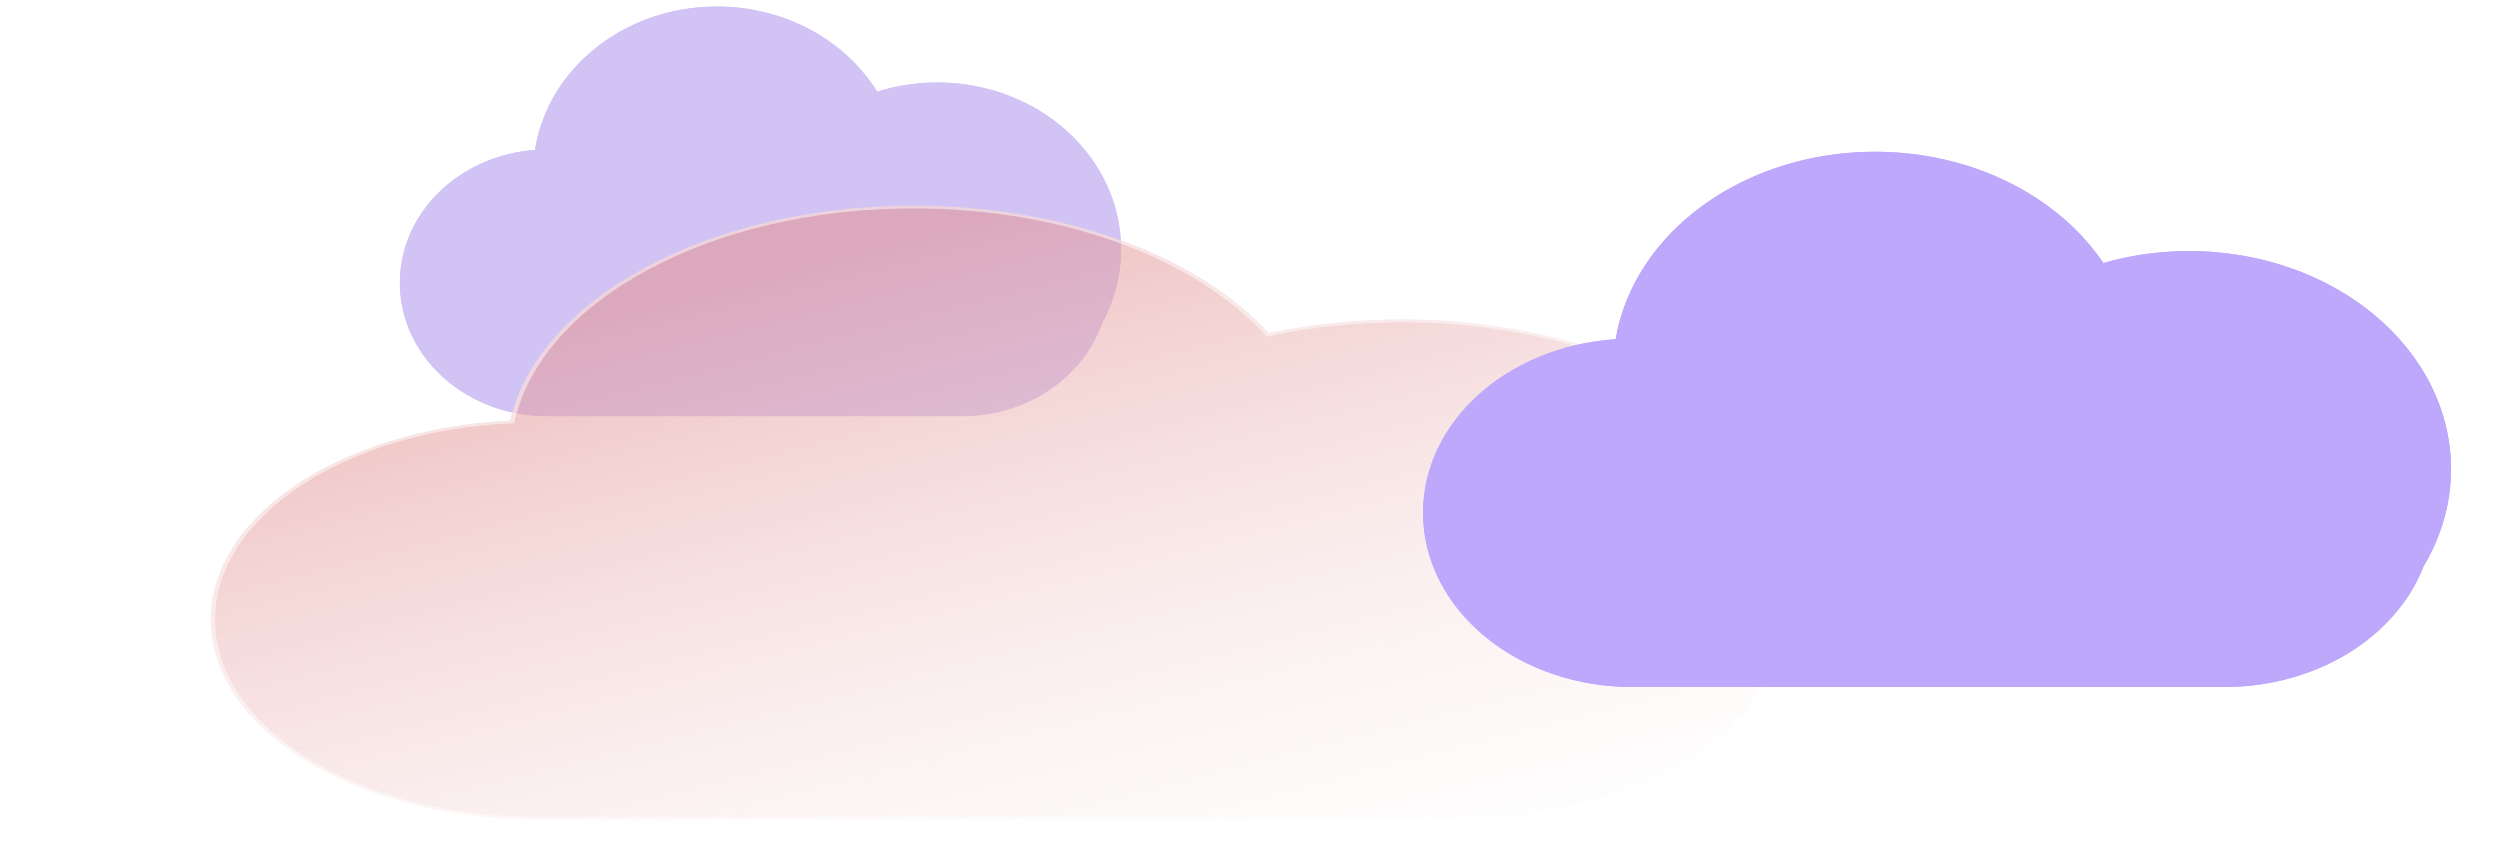 <svg width="1532" height="525" viewBox="0 0 1532 525" fill="none" xmlns="http://www.w3.org/2000/svg">
<g filter="url(#filter0_i)">
<g filter="url(#filter1_d)">
<path d="M283.345 361H91.913C73.343 360.986 55.498 353.789 42.114 340.915C28.73 328.041 20.845 310.489 20.109 291.933C19.374 273.377 25.845 255.256 38.168 241.364C50.491 227.471 67.71 218.884 86.221 217.4C88.861 198.76 97.278 181.417 110.289 167.81C123.299 154.203 140.248 145.018 158.752 141.546C177.255 138.075 196.381 140.492 213.439 148.457C230.497 156.422 244.628 169.535 253.845 185.95C270.75 180.098 289.015 179.414 306.311 183.986C323.606 188.558 339.148 198.178 350.953 211.619C362.759 225.06 370.293 241.713 372.594 259.453C374.896 277.194 371.861 295.218 363.877 311.227C359.192 325.69 350.045 338.298 337.749 347.24C325.453 356.182 310.641 360.999 295.437 361H283.345Z" fill="url(#paint0_linear)"/>
<path d="M295.437 360C303.156 360 310.746 358.767 317.996 356.336C325.006 353.985 331.587 350.555 337.557 346.14C343.458 341.776 348.631 336.548 352.932 330.602C357.287 324.582 360.649 317.96 362.925 310.919L362.949 310.847L362.983 310.779C366.01 304.731 368.341 298.333 369.911 291.763C371.526 285.003 372.345 278.017 372.345 270.999C372.345 264.96 371.737 258.925 370.537 253.062C369.368 247.348 367.623 241.728 365.352 236.357C363.121 231.084 360.36 225.997 357.146 221.24C353.962 216.527 350.305 212.095 346.278 208.067C342.25 204.039 337.818 200.383 333.105 197.199C328.347 193.984 323.261 191.224 317.988 188.993C312.617 186.722 306.997 184.977 301.283 183.808C295.42 182.608 289.384 182 283.345 182C273.346 182 263.531 183.645 254.172 186.891L253.383 187.165L252.973 186.436C245.357 172.894 234.279 161.522 220.937 153.548C214.189 149.515 206.94 146.399 199.391 144.286C191.602 142.105 183.512 141 175.345 141C164.361 141 153.638 142.977 143.475 146.876C133.657 150.643 124.65 156.084 116.705 163.048C108.806 169.972 102.251 178.142 97.221 187.331C92.069 196.745 88.701 206.907 87.211 217.535L87.1 218.33L86.299 218.393C77.341 219.094 68.722 221.453 60.682 225.403C52.869 229.242 45.893 234.434 39.947 240.834C27.729 253.987 21 271.123 21 289.087C21 298.66 22.875 307.947 26.572 316.689C28.349 320.891 30.549 324.943 33.11 328.734C35.647 332.489 38.561 336.02 41.77 339.23C44.979 342.439 48.51 345.352 52.266 347.889C56.056 350.45 60.109 352.65 64.311 354.427C73.052 358.125 82.339 360 91.913 360H283.345H295.437ZM295.437 361H283.345H91.913C52.197 361 20 328.803 20 289.087C20 251.286 49.165 220.297 86.221 217.396C92.35 173.657 129.917 140 175.345 140C209.048 140 238.422 158.523 253.845 185.946C263.087 182.741 273.012 181 283.345 181C333.051 181 373.345 221.294 373.345 270.999C373.345 285.459 369.936 299.121 363.877 311.227C354.54 340.109 327.427 361 295.437 361Z" fill="white" fill-opacity="0.5"/>
</g>
<path d="M574.418 251H334.956C311.726 250.984 289.403 242.809 272.661 228.188C255.92 213.567 246.056 193.632 245.136 172.558C244.216 151.483 252.311 130.902 267.725 115.123C283.14 99.345 304.68 89.592 327.835 87.907C331.138 66.736 341.667 47.039 357.942 31.585C374.217 16.131 395.418 5.699 418.564 1.756C441.709 -2.187 465.634 0.558 486.972 9.605C508.31 18.651 525.987 33.544 537.516 52.187C558.663 45.541 581.511 44.764 603.146 49.957C624.781 55.149 644.222 66.075 658.989 81.341C673.756 96.606 683.181 115.52 686.06 135.669C688.939 155.817 685.143 176.288 675.156 194.47C669.294 210.897 657.852 225.216 642.472 235.372C627.091 245.528 608.562 250.999 589.544 251H574.418Z" fill="#D1C4F5"/>
<path d="M589.544 249.864C599.2 249.864 608.695 248.464 617.763 245.703C626.532 243.033 634.765 239.137 642.233 234.123C649.614 229.166 656.085 223.229 661.465 216.476C666.913 209.639 671.118 202.117 673.966 194.121L673.995 194.039L674.037 193.962C677.824 187.093 680.74 179.826 682.704 172.364C684.724 164.686 685.749 156.752 685.749 148.782C685.749 141.923 684.988 135.069 683.487 128.41C682.025 121.92 679.842 115.537 677.001 109.437C674.211 103.448 670.757 97.671 666.736 92.268C662.753 86.915 658.179 81.882 653.141 77.307C648.103 72.733 642.559 68.58 636.664 64.963C630.712 61.313 624.349 58.177 617.753 55.644C611.035 53.064 604.004 51.082 596.857 49.754C589.522 48.392 581.973 47.701 574.419 47.701C561.91 47.701 549.632 49.57 537.926 53.256L536.938 53.567L536.426 52.74C526.899 37.359 513.042 24.443 496.352 15.387C487.912 10.807 478.844 7.268 469.4 4.867C459.657 2.391 449.537 1.136 439.322 1.136C425.581 1.136 412.168 3.381 399.455 7.809C387.173 12.087 375.907 18.267 365.969 26.177C356.087 34.041 347.887 43.32 341.596 53.756C335.151 64.448 330.938 75.99 329.075 88.06L328.935 88.963L327.933 89.035C316.728 89.831 305.946 92.51 295.889 96.996C286.116 101.356 277.39 107.253 269.952 114.522C254.668 129.46 246.251 148.923 246.251 169.325C246.251 180.198 248.596 190.745 253.221 200.674C255.444 205.446 258.196 210.048 261.4 214.354C264.573 218.619 268.218 222.63 272.232 226.274C276.246 229.919 280.664 233.228 285.361 236.11C290.103 239.018 295.172 241.517 300.428 243.535C311.363 247.734 322.98 249.864 334.956 249.864H574.419H589.544ZM589.544 250.999H574.419H334.956C285.275 250.999 245 214.432 245 169.325C245 126.392 281.482 91.197 327.836 87.902C335.503 38.226 382.495 0 439.322 0C481.48 0 518.225 21.038 537.516 52.183C549.077 48.542 561.493 46.565 574.419 46.565C636.595 46.565 687 92.33 687 148.782C687 165.204 682.735 180.721 675.156 194.47C663.476 227.273 629.561 250.999 589.544 250.999Z" fill="#D1C4F5"/>
<g filter="url(#filter2_d)">
<g filter="url(#filter3_d)">
<path d="M849.385 492.19H318.45C266.945 492.165 217.452 479.914 180.332 458C143.212 436.087 121.343 406.209 119.303 374.623C117.263 343.037 135.211 312.191 169.388 288.543C203.566 264.894 251.323 250.277 302.664 247.751C309.985 216.022 333.33 186.5 369.415 163.338C405.5 140.177 452.508 124.541 503.826 118.632C555.145 112.723 608.19 116.836 655.5 130.395C702.81 143.953 742.004 166.274 767.567 194.216C814.453 184.255 865.112 183.091 913.08 190.873C961.049 198.655 1004.15 215.03 1036.9 237.91C1069.64 260.79 1090.53 289.137 1096.92 319.335C1103.3 349.534 1094.88 380.215 1072.74 407.465C1059.74 432.085 1034.38 453.546 1000.27 468.767C966.171 483.988 925.089 492.188 882.922 492.19H849.385Z" fill="url(#paint1_linear)"/>
<path d="M882.922 490.487C904.331 490.487 925.382 488.389 945.488 484.251C964.931 480.249 983.185 474.41 999.742 466.895C1016.11 459.466 1030.46 450.568 1042.38 440.446C1054.46 430.199 1063.79 418.926 1070.1 406.942L1070.16 406.819L1070.26 406.703C1078.65 396.408 1085.12 385.517 1089.47 374.334C1093.95 362.826 1096.23 350.935 1096.23 338.99C1096.23 328.71 1094.54 318.437 1091.21 308.456C1087.97 298.73 1083.13 289.163 1076.83 280.021C1070.64 271.044 1062.99 262.386 1054.07 254.287C1045.24 246.265 1035.1 238.721 1023.93 231.865C1012.76 225.009 1000.47 218.785 987.394 213.365C974.198 207.893 960.092 203.194 945.466 199.397C930.57 195.53 914.983 192.56 899.135 190.57C882.873 188.528 866.135 187.492 849.386 187.492C821.652 187.492 794.429 190.293 768.474 195.818L766.284 196.284L765.148 195.044C744.026 171.993 713.302 152.634 676.297 139.061C657.582 132.197 637.477 126.892 616.538 123.295C594.937 119.584 572.499 117.702 549.849 117.702C519.383 117.702 489.643 121.067 461.456 127.705C434.226 134.116 409.246 143.378 387.211 155.233C365.303 167.019 347.121 180.926 333.173 196.567C318.881 212.593 309.54 229.891 305.41 247.981L305.101 249.335L302.88 249.442C278.034 250.636 254.13 254.65 231.831 261.375C210.163 267.909 190.814 276.746 174.323 287.642C140.436 310.03 121.773 339.2 121.773 369.778C121.773 386.074 126.973 401.882 137.228 416.763C142.157 423.915 148.258 430.813 155.361 437.266C162.397 443.658 170.478 449.669 179.379 455.132C188.279 460.595 198.073 465.554 208.488 469.873C219.002 474.232 230.242 477.977 241.895 481.002C266.14 487.296 291.897 490.487 318.449 490.487H849.386H882.922ZM882.922 492.189H849.386H318.449C208.297 492.189 119 437.383 119 369.778C119 305.432 199.888 252.682 302.663 247.745C319.663 173.292 423.854 116 549.849 116C643.321 116 724.792 147.53 767.566 194.21C793.199 188.754 820.727 185.79 849.386 185.79C987.243 185.79 1099 254.381 1099 338.99C1099 363.602 1089.54 386.858 1072.74 407.465C1046.84 456.629 971.647 492.189 882.922 492.189Z" fill="white" fill-opacity="0.5"/>
</g>
</g>
<g filter="url(#filter4_f)">
<g filter="url(#filter5_d)">
<path d="M1331.53 415H990.218C957.108 414.979 925.291 404.297 901.428 385.19C877.565 366.083 863.506 340.033 862.195 312.494C860.884 284.954 872.421 258.059 894.392 237.44C916.364 216.821 947.065 204.076 980.07 201.874C984.776 174.209 999.784 148.469 1022.98 128.274C1046.18 108.08 1076.4 94.447 1109.39 89.295C1142.38 84.142 1176.48 87.729 1206.89 99.551C1237.31 111.372 1262.5 130.834 1278.94 155.197C1309.08 146.512 1341.64 145.497 1372.48 152.282C1403.31 159.066 1431.02 173.343 1452.07 193.291C1473.12 213.239 1486.56 237.954 1490.66 264.283C1494.77 290.612 1489.36 317.363 1475.12 341.123C1466.77 362.59 1450.46 381.304 1428.54 394.577C1406.61 407.849 1380.2 414.999 1353.09 415H1331.53Z" fill="#BEA8FB"/>
<path d="M1353.09 413.515C1366.86 413.515 1380.39 411.686 1393.32 408.078C1405.82 404.588 1417.55 399.497 1428.2 392.944C1438.72 386.467 1447.94 378.707 1455.61 369.882C1463.37 360.946 1469.37 351.117 1473.43 340.666L1473.47 340.559L1473.53 340.458C1478.92 331.483 1483.08 321.988 1485.88 312.237C1488.76 302.204 1490.22 291.837 1490.22 281.425C1490.22 272.462 1489.13 263.505 1486.99 254.802C1484.91 246.322 1481.8 237.981 1477.75 230.01C1473.77 222.183 1468.85 214.634 1463.12 207.573C1457.44 200.578 1450.92 194.001 1443.74 188.023C1436.56 182.045 1428.66 176.618 1420.25 171.892C1411.77 167.122 1402.7 163.024 1393.3 159.714C1383.72 156.342 1373.7 153.753 1363.52 152.018C1353.06 150.237 1342.3 149.334 1331.53 149.334C1313.71 149.334 1296.2 151.777 1279.52 156.594L1278.11 157L1277.38 155.919C1263.8 135.821 1244.05 118.942 1220.26 107.107C1208.23 101.122 1195.31 96.497 1181.85 93.361C1167.96 90.125 1153.54 88.484 1138.97 88.484C1119.39 88.484 1100.27 91.418 1082.15 97.205C1064.65 102.795 1048.59 110.871 1034.42 121.207C1020.34 131.484 1008.65 143.609 999.682 157.247C990.495 171.219 984.49 186.301 981.835 202.074L981.636 203.255L980.208 203.348C964.236 204.389 948.869 207.889 934.534 213.752C920.605 219.449 908.166 227.155 897.565 236.655C875.78 256.175 863.783 281.608 863.783 308.269C863.783 322.478 867.126 336.261 873.718 349.235C876.887 355.471 880.809 361.486 885.375 367.112C889.898 372.685 895.093 377.926 900.815 382.689C906.537 387.452 912.833 391.776 919.528 395.542C926.287 399.343 933.513 402.607 941.004 405.245C956.59 410.733 973.148 413.515 990.217 413.515H1331.53H1353.09ZM1353.09 414.999H1331.53H990.217C919.405 414.999 862 367.214 862 308.269C862 252.166 913.999 206.173 980.069 201.868C990.998 136.953 1057.98 87 1138.97 87C1199.06 87 1251.44 114.491 1278.94 155.191C1295.41 150.434 1313.11 147.85 1331.53 147.85C1420.16 147.85 1492 207.654 1492 281.425C1492 302.88 1485.92 323.158 1475.12 341.122C1458.48 383.993 1410.14 414.999 1353.09 414.999Z" fill="#BEA8FB"/>
</g>
</g>
</g>
<defs>
<filter id="filter0_i" x="20" y="0" width="1472" height="496.19" filterUnits="userSpaceOnUse" color-interpolation-filters="sRGB">
<feFlood flood-opacity="0" result="BackgroundImageFix"/>
<feBlend mode="normal" in="SourceGraphic" in2="BackgroundImageFix" result="shape"/>
<feColorMatrix in="SourceAlpha" type="matrix" values="0 0 0 0 0 0 0 0 0 0 0 0 0 0 0 0 0 0 127 0" result="hardAlpha"/>
<feOffset dy="4"/>
<feGaussianBlur stdDeviation="2"/>
<feComposite in2="hardAlpha" operator="arithmetic" k2="-1" k3="1"/>
<feColorMatrix type="matrix" values="0 0 0 0 0 0 0 0 0 0 0 0 0 0 0 0 0 0 0.25 0"/>
<feBlend mode="normal" in2="shape" result="effect1_innerShadow"/>
</filter>
<filter id="filter1_d" x="0" y="112" width="413.345" height="281" filterUnits="userSpaceOnUse" color-interpolation-filters="sRGB">
<feFlood flood-opacity="0" result="BackgroundImageFix"/>
<feColorMatrix in="SourceAlpha" type="matrix" values="0 0 0 0 0 0 0 0 0 0 0 0 0 0 0 0 0 0 127 0" result="hardAlpha"/>
<feOffset dx="10" dy="2"/>
<feGaussianBlur stdDeviation="15"/>
<feColorMatrix type="matrix" values="0 0 0 0 0.259 0 0 0 0 0.627 0 0 0 0 0.941 0 0 0 0.596 0"/>
<feBlend mode="normal" in2="BackgroundImageFix" result="effect1_dropShadow"/>
<feBlend mode="normal" in="SourceGraphic" in2="effect1_dropShadow" result="shape"/>
</filter>
<filter id="filter2_d" x="115" y="116" width="988" height="384.19" filterUnits="userSpaceOnUse" color-interpolation-filters="sRGB">
<feFlood flood-opacity="0" result="BackgroundImageFix"/>
<feColorMatrix in="SourceAlpha" type="matrix" values="0 0 0 0 0 0 0 0 0 0 0 0 0 0 0 0 0 0 127 0" result="hardAlpha"/>
<feOffset dy="4"/>
<feGaussianBlur stdDeviation="2"/>
<feColorMatrix type="matrix" values="0 0 0 0 0 0 0 0 0 0 0 0 0 0 0 0 0 0 0.25 0"/>
<feBlend mode="normal" in2="BackgroundImageFix" result="effect1_dropShadow"/>
<feBlend mode="normal" in="SourceGraphic" in2="effect1_dropShadow" result="shape"/>
</filter>
<filter id="filter3_d" x="99" y="88" width="1040" height="436.19" filterUnits="userSpaceOnUse" color-interpolation-filters="sRGB">
<feFlood flood-opacity="0" result="BackgroundImageFix"/>
<feColorMatrix in="SourceAlpha" type="matrix" values="0 0 0 0 0 0 0 0 0 0 0 0 0 0 0 0 0 0 127 0" result="hardAlpha"/>
<feOffset dx="10" dy="2"/>
<feGaussianBlur stdDeviation="15"/>
<feColorMatrix type="matrix" values="0 0 0 0 0.259 0 0 0 0 0.627 0 0 0 0 0.941 0 0 0 0.596 0"/>
<feBlend mode="normal" in2="BackgroundImageFix" result="effect1_dropShadow"/>
<feBlend mode="normal" in="SourceGraphic" in2="effect1_dropShadow" result="shape"/>
</filter>
<filter id="filter4_f" x="858" y="83" width="638" height="336" filterUnits="userSpaceOnUse" color-interpolation-filters="sRGB">
<feFlood flood-opacity="0" result="BackgroundImageFix"/>
<feBlend mode="normal" in="SourceGraphic" in2="BackgroundImageFix" result="shape"/>
<feGaussianBlur stdDeviation="2" result="effect1_foregroundBlur"/>
</filter>
<filter id="filter5_d" x="842" y="59" width="690" height="388" filterUnits="userSpaceOnUse" color-interpolation-filters="sRGB">
<feFlood flood-opacity="0" result="BackgroundImageFix"/>
<feColorMatrix in="SourceAlpha" type="matrix" values="0 0 0 0 0 0 0 0 0 0 0 0 0 0 0 0 0 0 127 0" result="hardAlpha"/>
<feOffset dx="10" dy="2"/>
<feGaussianBlur stdDeviation="15"/>
<feColorMatrix type="matrix" values="0 0 0 0 0.502 0 0 0 0 0.502 0 0 0 0 0.502 0 0 0 0.302 0"/>
<feBlend mode="normal" in2="BackgroundImageFix" result="effect1_dropShadow"/>
<feBlend mode="normal" in="SourceGraphic" in2="effect1_dropShadow" result="shape"/>
</filter>
<linearGradient id="paint0_linear" x1="196.698" y1="140.002" x2="299.341" y2="388.166" gradientUnits="userSpaceOnUse">
<stop stop-color="white" stop-opacity="0.604"/>
<stop offset="1" stop-color="white" stop-opacity="0.2"/>
</linearGradient>
<linearGradient id="paint1_linear" x1="609.07" y1="116.004" x2="727.046" y2="580.75" gradientUnits="userSpaceOnUse">
<stop stop-color="#E39696" stop-opacity="0.604"/>
<stop offset="1" stop-color="white" stop-opacity="0.2"/>
</linearGradient>
</defs>
</svg>
